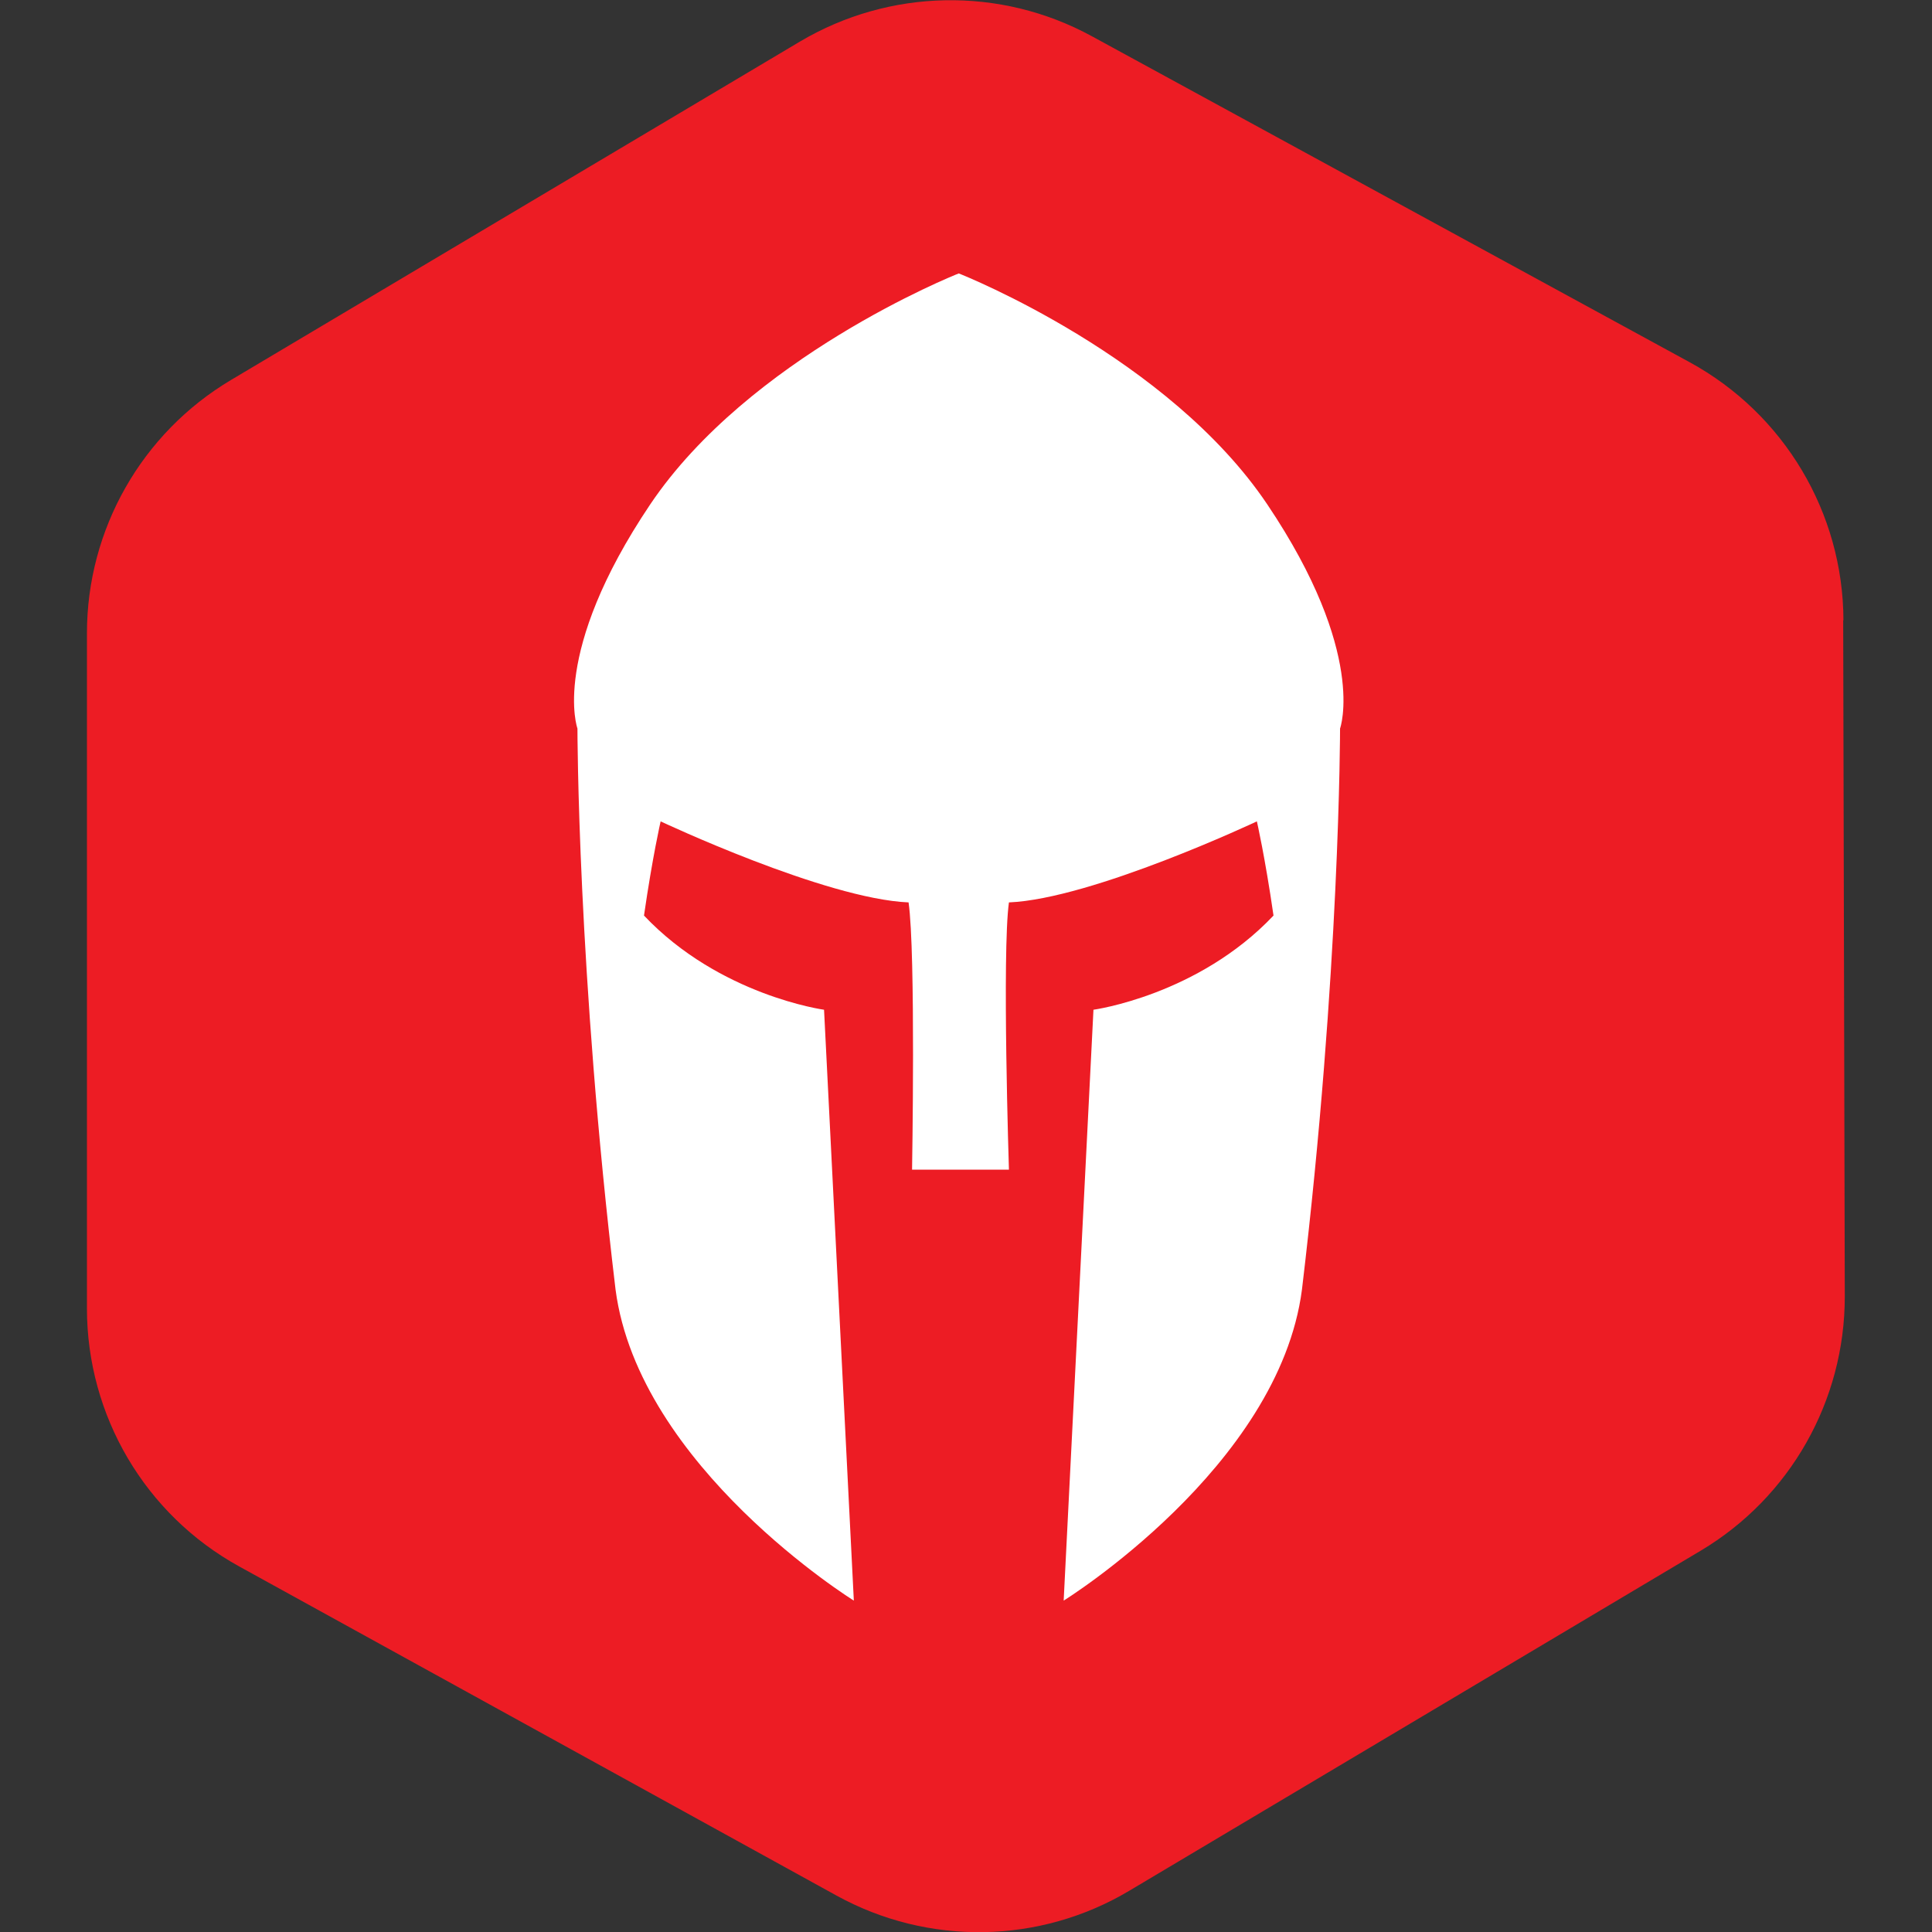 <?xml version="1.0" encoding="UTF-8"?><svg id="Layer_1" xmlns="http://www.w3.org/2000/svg" viewBox="0 0 72 72"><rect x="0" y="0" width="72" height="72" fill="#333333" stroke="none"/><defs><style>.cls-1{fill:#fff;}.cls-2{fill:#ed1c24;}</style></defs><path class="cls-2" d="M68.69,23.11l.06,25.21c0,3.88-2.03,7.48-5.37,9.47l-21.29,12.67c-3.35,2-7.51,2.06-10.92,.18l-22.25-12.26c-3.51-1.93-5.68-5.62-5.68-9.62V23.6c0-3.87,2.04-7.46,5.37-9.44L29.81,1.55c3.34-1.98,7.47-2.06,10.88-.2l22.28,12.15c3.52,1.92,5.72,5.61,5.73,9.62Z"/><path class="cls-1" d="M37.6,43.59s-.26-8.09,0-9.96c3.11-.13,9.24-3.02,9.24-3.02,0,0,.3,1.3,.62,3.51-2.82,2.98-6.71,3.51-6.71,3.51l-1.11,22.02s8.02-4.97,8.88-11.59c1.42-11.86,1.42-20.91,1.42-20.91,0,0,1.02-2.8-2.71-8.35-3.68-5.48-11.29-8.53-11.5-8.61h0s0,0,0,0c0,0,0,0,0,0h0c-.21,.08-7.82,3.14-11.5,8.61-3.73,5.55-2.71,8.35-2.71,8.35,0,0,0,9.06,1.42,20.91,.87,6.62,8.88,11.59,8.88,11.59l-1.11-22.02s-3.89-.53-6.71-3.51c.32-2.21,.62-3.51,.62-3.51,0,0,6.13,2.89,9.24,3.02,.27,1.88,.13,9.96,.13,9.96h3.59Z"/></svg>